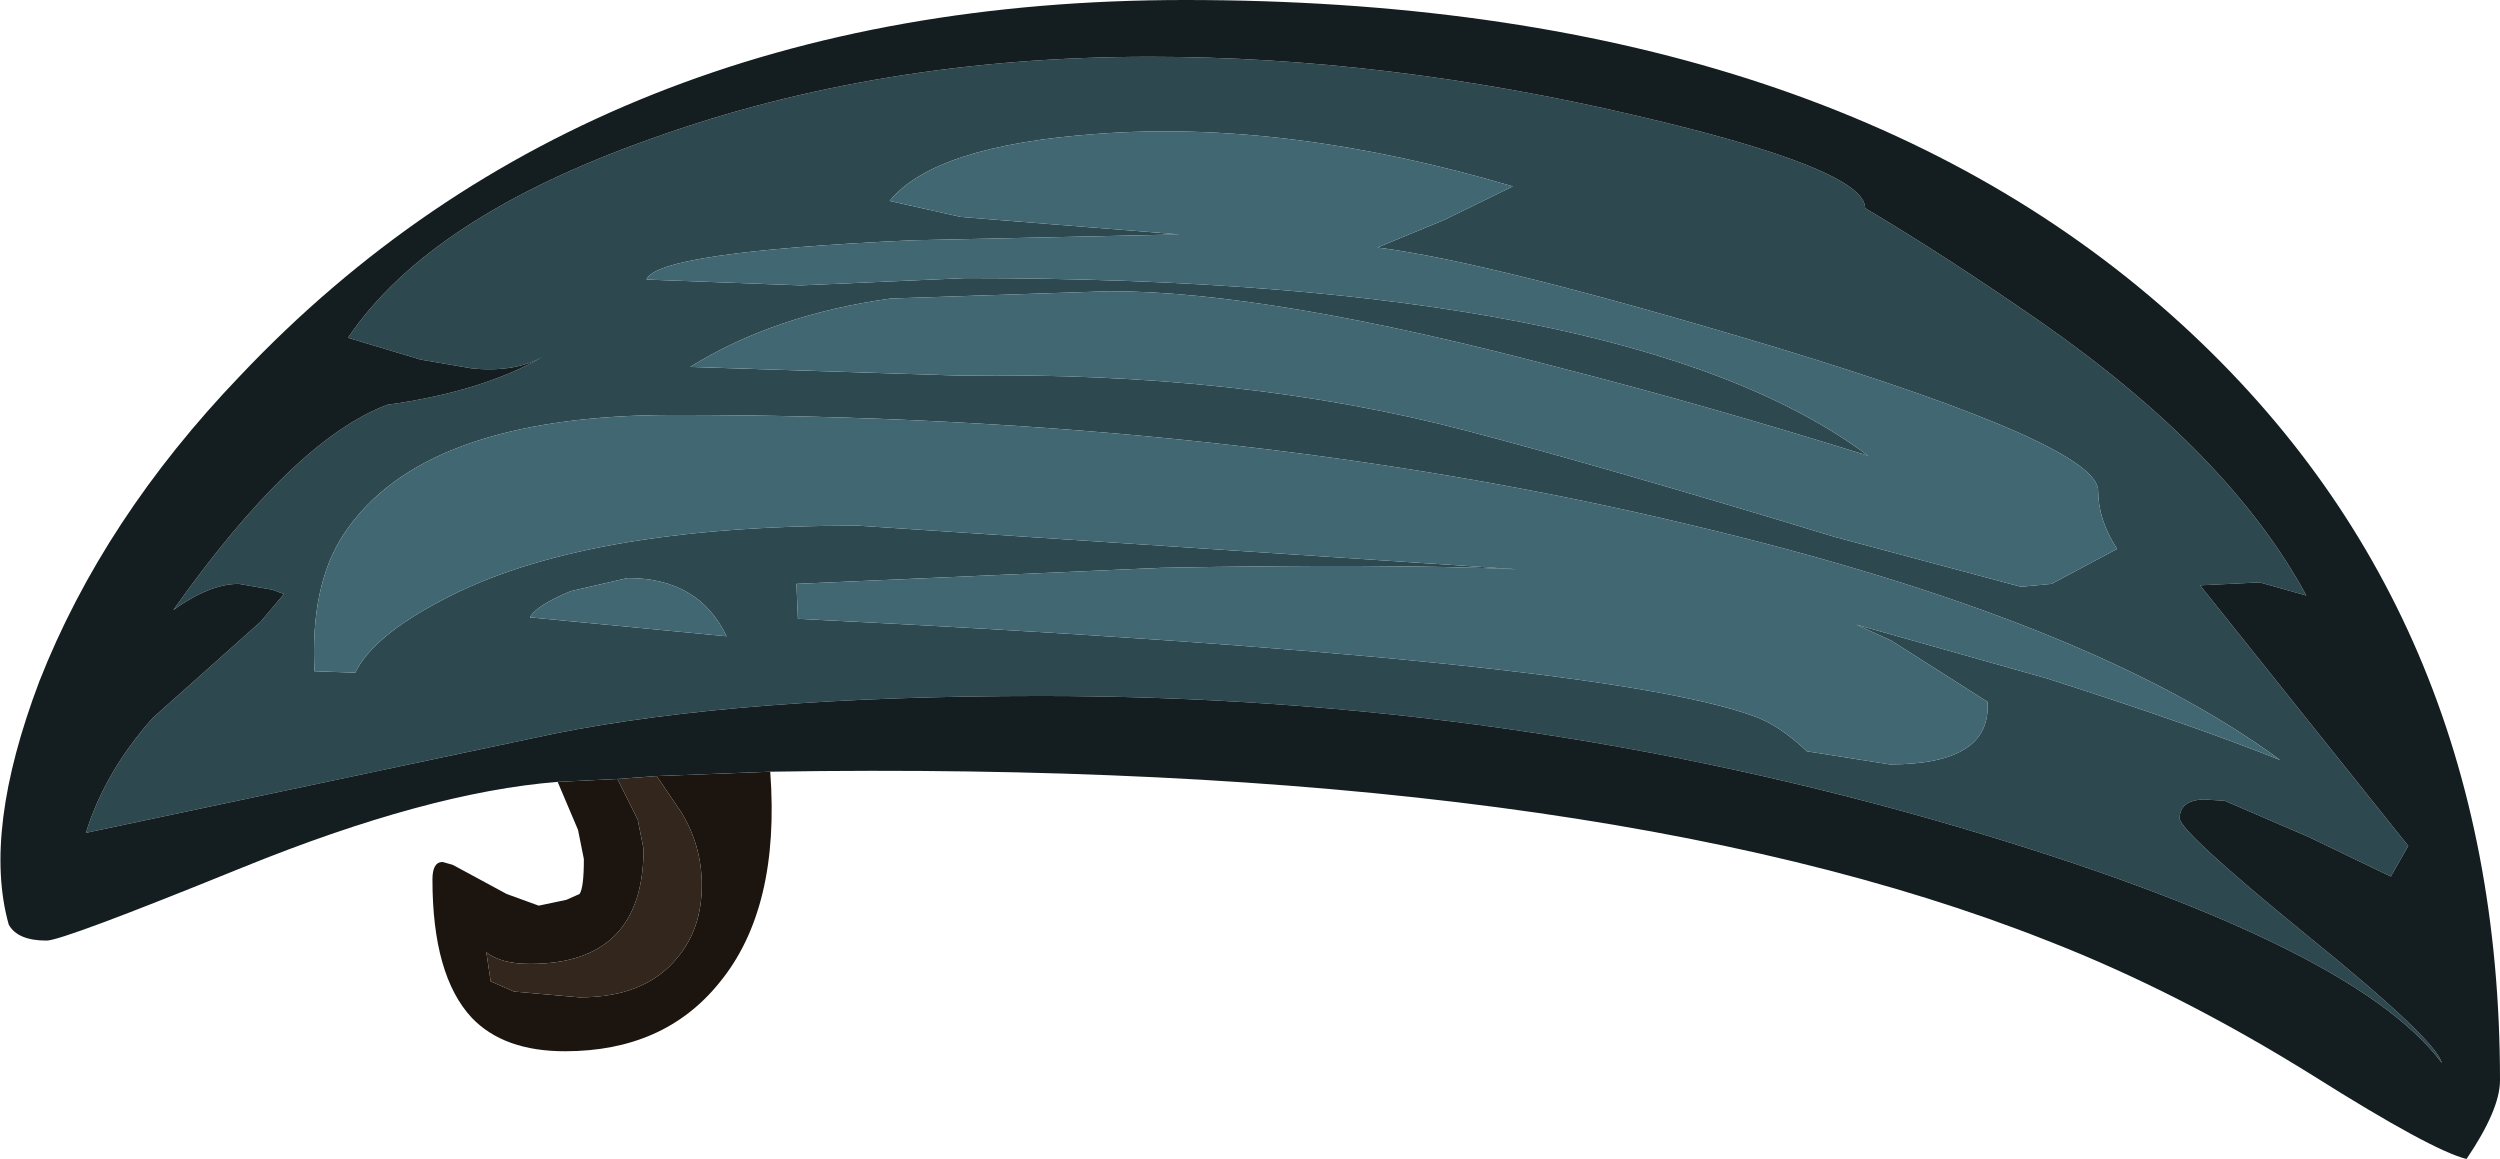 <?xml version="1.0" encoding="UTF-8" standalone="no"?>
<svg xmlns:ffdec="https://www.free-decompiler.com/flash" xmlns:xlink="http://www.w3.org/1999/xlink" ffdec:objectType="shape" height="39.8px" width="85.85px" xmlns="http://www.w3.org/2000/svg">
  <g transform="matrix(1.0, 0.0, 0.0, 1.0, 44.95, 6.2)">
    <path d="M-18.5 20.3 Q-18.15 25.0 -20.25 27.55 -22.15 29.9 -25.55 29.9 -27.65 29.9 -28.75 28.75 -30.1 27.3 -30.1 24.0 -30.1 23.4 -29.75 23.4 L-29.4 23.5 -27.55 24.5 -26.45 24.9 -25.5 24.7 -25.05 24.5 Q-24.9 24.3 -24.9 23.3 L-25.1 22.3 -25.8 20.65 -23.75 20.55 -23.05 21.95 -22.85 22.95 Q-22.85 26.9 -26.75 26.9 -27.75 26.9 -28.25 26.5 L-28.1 27.5 -27.3 27.85 -25.05 28.05 Q-22.8 28.05 -21.7 26.7 -20.85 25.7 -20.85 24.2 -20.85 22.85 -21.55 21.7 L-22.4 20.45 -18.5 20.3" fill="#1c150f" fill-rule="evenodd" stroke="none"/>
    <path d="M-22.4 20.45 L-21.55 21.7 Q-20.85 22.85 -20.85 24.2 -20.85 25.7 -21.7 26.7 -22.8 28.05 -25.05 28.05 L-27.3 27.85 -28.1 27.5 -28.25 26.5 Q-27.75 26.9 -26.75 26.9 -22.85 26.9 -22.85 22.95 L-23.05 21.95 -23.75 20.55 -22.4 20.45" fill="#33261c" fill-rule="evenodd" stroke="none"/>
    <path d="M-5.45 -4.25 Q2.6 -4.25 11.15 -2.25 19.1 -0.4 19.1 0.95 21.8 2.55 25.05 4.8 31.6 9.35 34.25 14.25 L32.65 13.8 30.6 13.9 37.75 22.85 37.15 23.9 34.35 22.55 31.45 21.3 30.7 21.25 Q29.9 21.3 29.9 21.9 29.9 22.35 34.25 25.9 38.7 29.5 38.9 30.3 35.85 26.2 22.3 22.2 7.0 17.7 -9.2 17.7 -19.5 17.7 -25.95 19.0 L-42.0 22.4 Q-41.35 20.3 -39.7 18.45 L-36.0 15.15 -35.2 14.2 -35.6 14.05 -36.75 13.85 Q-37.75 13.85 -39.0 14.75 -34.85 8.9 -31.65 7.7 -28.4 7.25 -26.3 6.05 -27.3 6.6 -28.75 6.45 L-30.5 6.15 -33.0 5.4 Q-30.2 1.25 -22.55 -1.45 -14.75 -4.25 -5.45 -4.25 M-4.45 1.85 L-13.6 2.05 Q-22.4 2.45 -22.75 3.4 L-17.45 3.6 -11.8 3.35 Q11.05 3.35 19.2 9.45 13.6 7.7 8.5 6.4 -1.35 3.8 -6.85 3.8 L-14.35 4.05 Q-18.35 4.6 -21.25 6.4 L-11.95 6.7 Q-2.35 6.55 5.45 8.6 10.2 9.85 18.1 12.25 L24.45 13.95 25.5 13.85 27.75 12.65 Q27.1 11.65 27.1 10.65 27.1 9.1 16.1 5.75 6.3 2.8 2.35 2.3 L4.65 1.35 7.0 0.2 Q-0.8 -2.1 -7.3 -1.6 -12.85 -1.2 -14.4 0.7 L-11.95 1.25 -8.85 1.5 -4.45 1.85 M-17.55 15.05 Q9.85 16.4 15.3 18.4 16.15 18.7 17.1 19.6 L19.95 20.05 Q23.45 20.05 23.3 17.9 L20.0 15.8 18.8 15.25 25.35 17.1 Q30.5 18.75 33.35 19.9 26.85 15.1 13.2 11.85 -2.55 8.05 -21.8 8.05 -30.45 8.05 -33.15 12.15 -34.3 13.9 -34.15 16.85 L-32.75 16.9 Q-32.15 15.65 -29.75 14.4 -24.95 11.85 -15.5 11.85 L7.15 13.35 Q2.6 13.15 -5.1 13.3 L-17.6 13.85 -17.55 15.05 M-26.75 15.0 L-20.0 15.65 Q-20.95 13.65 -23.4 13.65 L-25.35 14.1 Q-26.55 14.6 -26.75 15.0" fill="#2e4850" fill-rule="evenodd" stroke="none"/>
    <path d="M-26.75 15.0 Q-26.55 14.6 -25.35 14.1 L-23.4 13.65 Q-20.95 13.65 -20.0 15.65 L-26.75 15.0 M-17.55 15.05 L-17.6 13.85 -5.1 13.3 Q2.6 13.15 7.15 13.35 L-15.5 11.85 Q-24.95 11.85 -29.75 14.4 -32.15 15.65 -32.75 16.9 L-34.15 16.85 Q-34.3 13.9 -33.15 12.15 -30.45 8.05 -21.8 8.05 -2.55 8.05 13.2 11.85 26.85 15.1 33.35 19.9 30.5 18.75 25.35 17.1 L18.8 15.25 20.0 15.8 23.3 17.9 Q23.45 20.05 19.95 20.05 L17.1 19.6 Q16.15 18.7 15.3 18.4 9.85 16.4 -17.55 15.05 M-4.45 1.85 L-8.85 1.5 -11.95 1.25 -14.4 0.7 Q-12.85 -1.2 -7.3 -1.6 -0.8 -2.1 7.0 0.2 L4.65 1.35 2.35 2.3 Q6.3 2.8 16.1 5.75 27.1 9.1 27.1 10.65 27.1 11.65 27.75 12.65 L25.5 13.85 24.45 13.95 18.1 12.25 Q10.2 9.85 5.45 8.6 -2.35 6.55 -11.95 6.7 L-21.25 6.4 Q-18.35 4.6 -14.35 4.05 L-6.85 3.8 Q-1.35 3.8 8.5 6.4 13.6 7.7 19.2 9.45 11.05 3.35 -11.8 3.35 L-17.45 3.6 -22.75 3.4 Q-22.4 2.45 -13.6 2.05 L-4.45 1.85" fill="#416772" fill-rule="evenodd" stroke="none"/>
    <path d="M-5.45 -4.25 Q-14.75 -4.25 -22.55 -1.45 -30.2 1.25 -33.0 5.4 L-30.5 6.15 -28.75 6.45 Q-27.3 6.6 -26.3 6.05 -28.4 7.25 -31.65 7.7 -34.85 8.9 -39.0 14.75 -37.75 13.85 -36.75 13.85 L-35.6 14.05 -35.2 14.2 -36.0 15.15 -39.7 18.45 Q-41.35 20.3 -42.0 22.4 L-25.95 19.0 Q-19.5 17.7 -9.2 17.7 7.0 17.7 22.3 22.2 35.85 26.2 38.9 30.3 38.7 29.5 34.25 25.9 29.9 22.35 29.9 21.9 29.9 21.3 30.7 21.25 L31.45 21.3 34.35 22.55 37.15 23.9 37.75 22.85 30.6 13.9 32.65 13.8 34.25 14.25 Q31.6 9.35 25.05 4.8 21.8 2.55 19.1 0.95 19.1 -0.4 11.15 -2.25 2.6 -4.25 -5.45 -4.25 M-18.5 20.3 L-22.4 20.45 -23.75 20.55 -25.8 20.65 Q-30.25 21.0 -36.65 23.6 -42.8 26.1 -43.35 26.1 -44.35 26.1 -44.65 25.55 -45.55 22.35 -43.6 17.2 -41.4 11.6 -36.7 6.7 -24.5 -6.2 -4.25 -6.2 17.5 -6.2 29.65 4.65 40.9 14.7 40.9 30.9 40.9 31.9 39.75 33.6 38.55 33.3 34.5 30.75 29.85 27.85 25.35 26.1 9.55 19.85 -18.5 20.3" fill="#141e21" fill-rule="evenodd" stroke="none"/>
  </g>
</svg>

